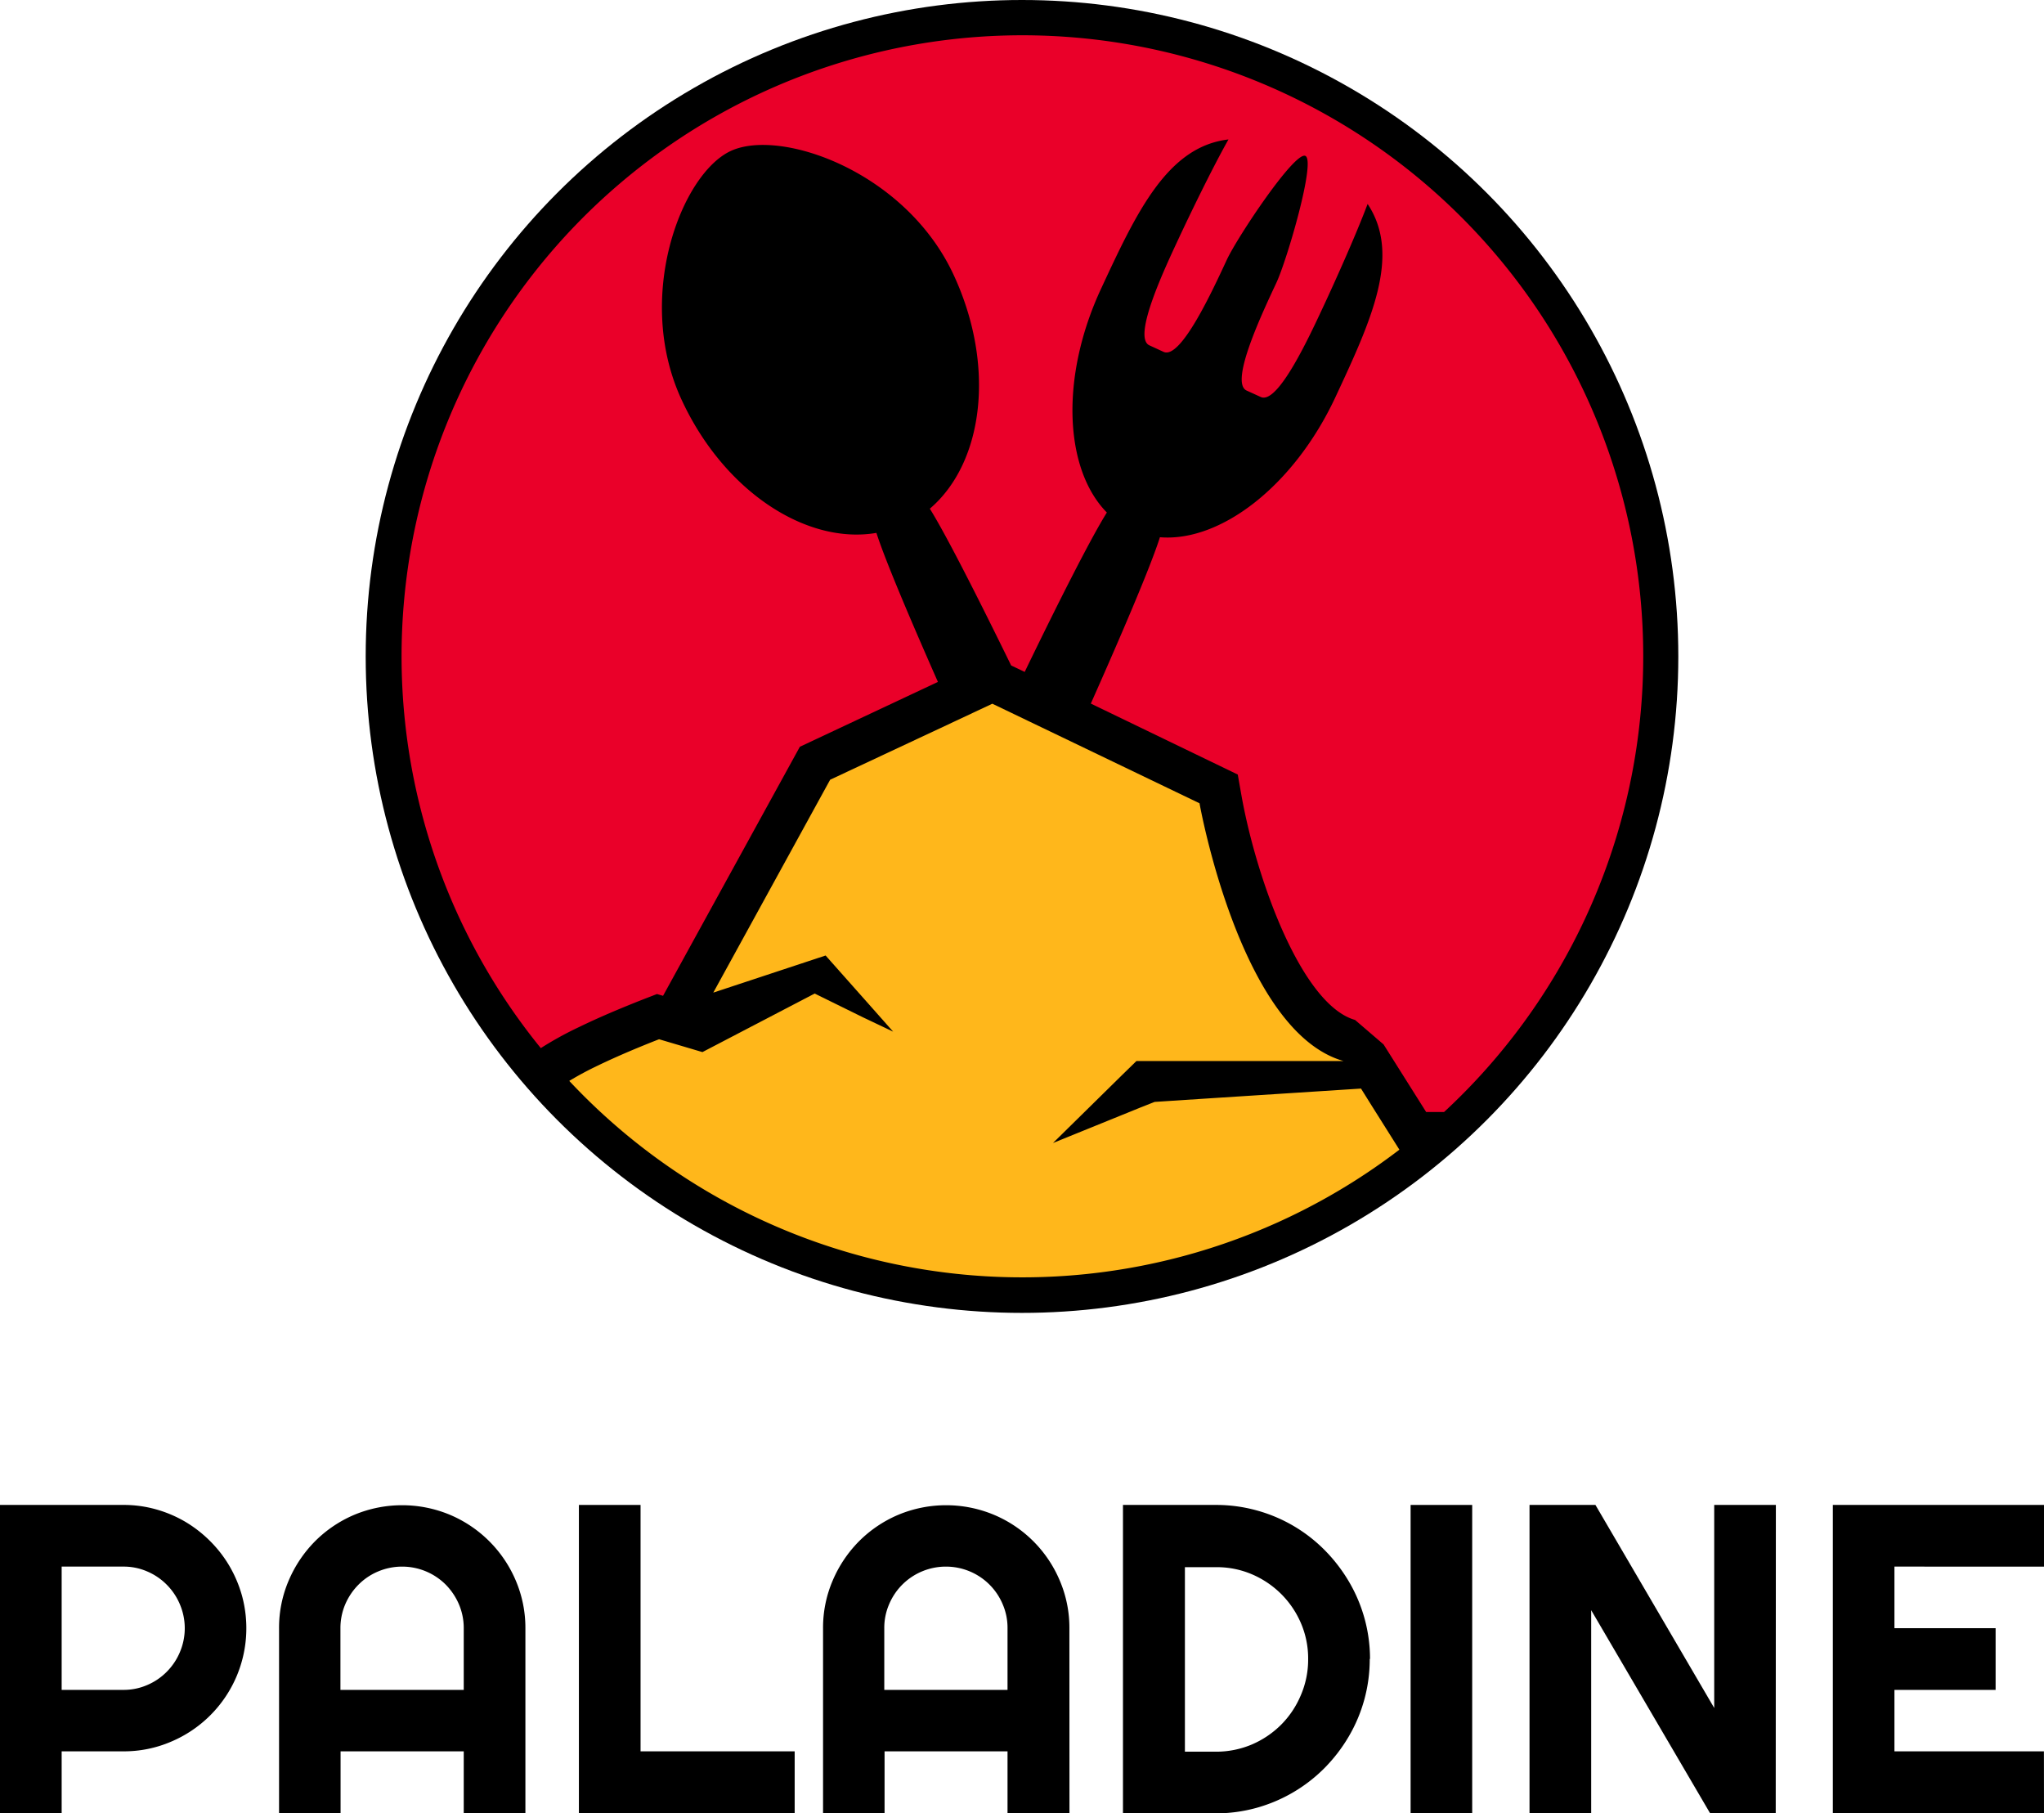 <svg xmlns="http://www.w3.org/2000/svg" viewBox="0 0 288.08 255.47"><defs><style>.cls-1{fill:#ea0029;}.cls-2{fill:#ffb71b;}</style></defs><title>LogoV</title><g id="Layer_2" data-name="Layer 2"><g id="Landing_page_Home" data-name="Landing page // Home"><g id="Colored_Logo" data-name="Colored Logo"><path d="M8.69,255.47H0V212.06H17.38a16.74,16.74,0,0,1,4.6.62,17.39,17.39,0,0,1,4.13,1.75,17.79,17.79,0,0,1,3.51,2.73,17.35,17.35,0,0,1,2.73,3.53,17.64,17.64,0,0,1,1.75,4.14,17.38,17.38,0,0,1-.74,11.34,17.35,17.35,0,0,1-9.25,9.25,16.8,16.8,0,0,1-6.73,1.36H8.69Zm0-34.72v17.37h8.69a8.27,8.27,0,0,0,3.36-.68,8.57,8.57,0,0,0,2.75-1.86,8.65,8.65,0,0,0,1.86-2.77,8.6,8.6,0,0,0,0-6.75,8.65,8.65,0,0,0-1.86-2.77,8.57,8.57,0,0,0-2.75-1.86,8.27,8.27,0,0,0-3.36-.68Z"/><path d="M74.05,255.47H65.36v-8.69H48v8.69H39.33v-26a16.87,16.87,0,0,1,1.36-6.76,17.68,17.68,0,0,1,3.71-5.53,17.39,17.39,0,0,1,5.51-3.72,17.51,17.51,0,0,1,13.53,0,17.44,17.44,0,0,1,9.25,9.25,17,17,0,0,1,1.36,6.76Zm-8.69-17.35v-8.69a8.53,8.53,0,0,0-.68-3.37,9,9,0,0,0-1.86-2.77,8.65,8.65,0,0,0-2.77-1.86,8.72,8.72,0,0,0-6.75,0,8.55,8.55,0,0,0-2.77,1.86,8.85,8.85,0,0,0-1.87,2.77,8.53,8.53,0,0,0-.68,3.37v8.69Z"/><path d="M112,255.47H81.59V212.06h8.69v34.72H112Z"/><path d="M150.73,255.47H142v-8.69H124.67v8.69H116v-26a16.87,16.87,0,0,1,1.36-6.76,17.68,17.68,0,0,1,3.71-5.53,17.39,17.39,0,0,1,5.51-3.72,17.51,17.51,0,0,1,13.53,0,17.35,17.35,0,0,1,9.25,9.25,16.87,16.87,0,0,1,1.36,6.76ZM142,238.12v-8.69a8.35,8.35,0,0,0-.68-3.37,8.65,8.65,0,0,0-4.63-4.63,8.72,8.72,0,0,0-6.75,0,8.65,8.65,0,0,0-4.63,4.63,8.35,8.35,0,0,0-.68,3.37v8.69Z"/><path d="M193.05,233.76a21.47,21.47,0,0,1-3,11,22.57,22.57,0,0,1-3.39,4.39,21.7,21.7,0,0,1-9.59,5.6,21.47,21.47,0,0,1-5.76.77H158.27V212.06h13.08a21.47,21.47,0,0,1,5.76.77,21.45,21.45,0,0,1,9.59,5.6,22.57,22.57,0,0,1,3.39,4.39,21.47,21.47,0,0,1,3,10.94Zm-8.68,0a12.59,12.59,0,0,0-1-5,13.07,13.07,0,0,0-2.78-4.13,13.21,13.21,0,0,0-4.15-2.8,12.59,12.59,0,0,0-5.07-1H167v26h4.33a12.93,12.93,0,0,0,5.07-1,13.18,13.18,0,0,0,4.15-2.79,13,13,0,0,0,2.78-4.15A12.69,12.69,0,0,0,184.37,233.76Z"/><path d="M207.49,255.47h-8.68V212.06h8.68Z"/><path d="M250.27,255.47H241l-16.74-28.58v28.58h-8.69V212.06h9.29l16.74,28.61V212.06h8.69Z"/><path d="M288.08,255.47H258.32V212.06h29.76v8.69H267v8.68h14.26v8.69H267v8.66h21.07Z"/><circle cx="144.04" cy="92.5" r="92.5"/><path class="cls-1" d="M195,147.17l6,9.52h2.53a87.5,87.5,0,1,0-127.31-9,48.54,48.54,0,0,1,5.46-3c2.55-1.24,5.59-2.54,9-3.88l1.91-.74.86.25,19.28-35.09,19.46-9.14c-3.92-8.88-7.42-17.12-8.67-21-9.88,1.69-21.45-5.87-27.4-18.64C89.34,42,96,24.51,103,21.27s24.6,2.87,31.38,17.41c5.95,12.76,4.31,26.48-3.33,33,2.31,3.7,6.83,12.63,11.46,22.09l1.91.91C149.1,85,153.73,75.84,156,72.22c-6-6.1-6.62-19.09-.8-31.57,5-10.77,9.34-20,17.94-21-2.37,4.19-5.67,11.07-6.95,13.81-1.93,4.14-6.65,14.06-4.2,15.2l2,.92c2.44,1.14,7-8.86,8.93-13,1.5-3.21,9.56-15.31,11.06-14.61s-2.59,14.66-4.08,17.86c-1.93,4.13-6.65,14.06-4.21,15.2l2,.91c2.45,1.14,7-8.85,8.94-13,1.28-2.74,4.43-9.69,6.12-14.2,4.79,7.2.49,16.45-4.53,27.21C182.36,68.5,172,76.41,163.48,75.7c-1.3,4.1-5.35,13.57-9.74,23.44l20.71,10,.53,3c2.12,11.83,8.49,29.45,16,31.58Z"/><path class="cls-2" d="M193.25,155.68l-1.43-2.29-21.88,1.41-7.21.47-2,.79-12.32,5,9.76-9.6,2-1.95h29.19c-14.59-4.13-20.3-36.32-20.3-36.32l-17.79-8.55-11.41-5.48-5.26,2.47L117,109.87l-16.47,30,15.83-5.23,6.09,6.86,3.43,3.87-4.21-2L114.82,140,99,148.25l-6.11-1.81c-2.57,1-5.73,2.31-8.59,3.69a45.93,45.93,0,0,0-4.07,2.18,87.49,87.49,0,0,0,117,9.69Z"/></g></g></g></svg>